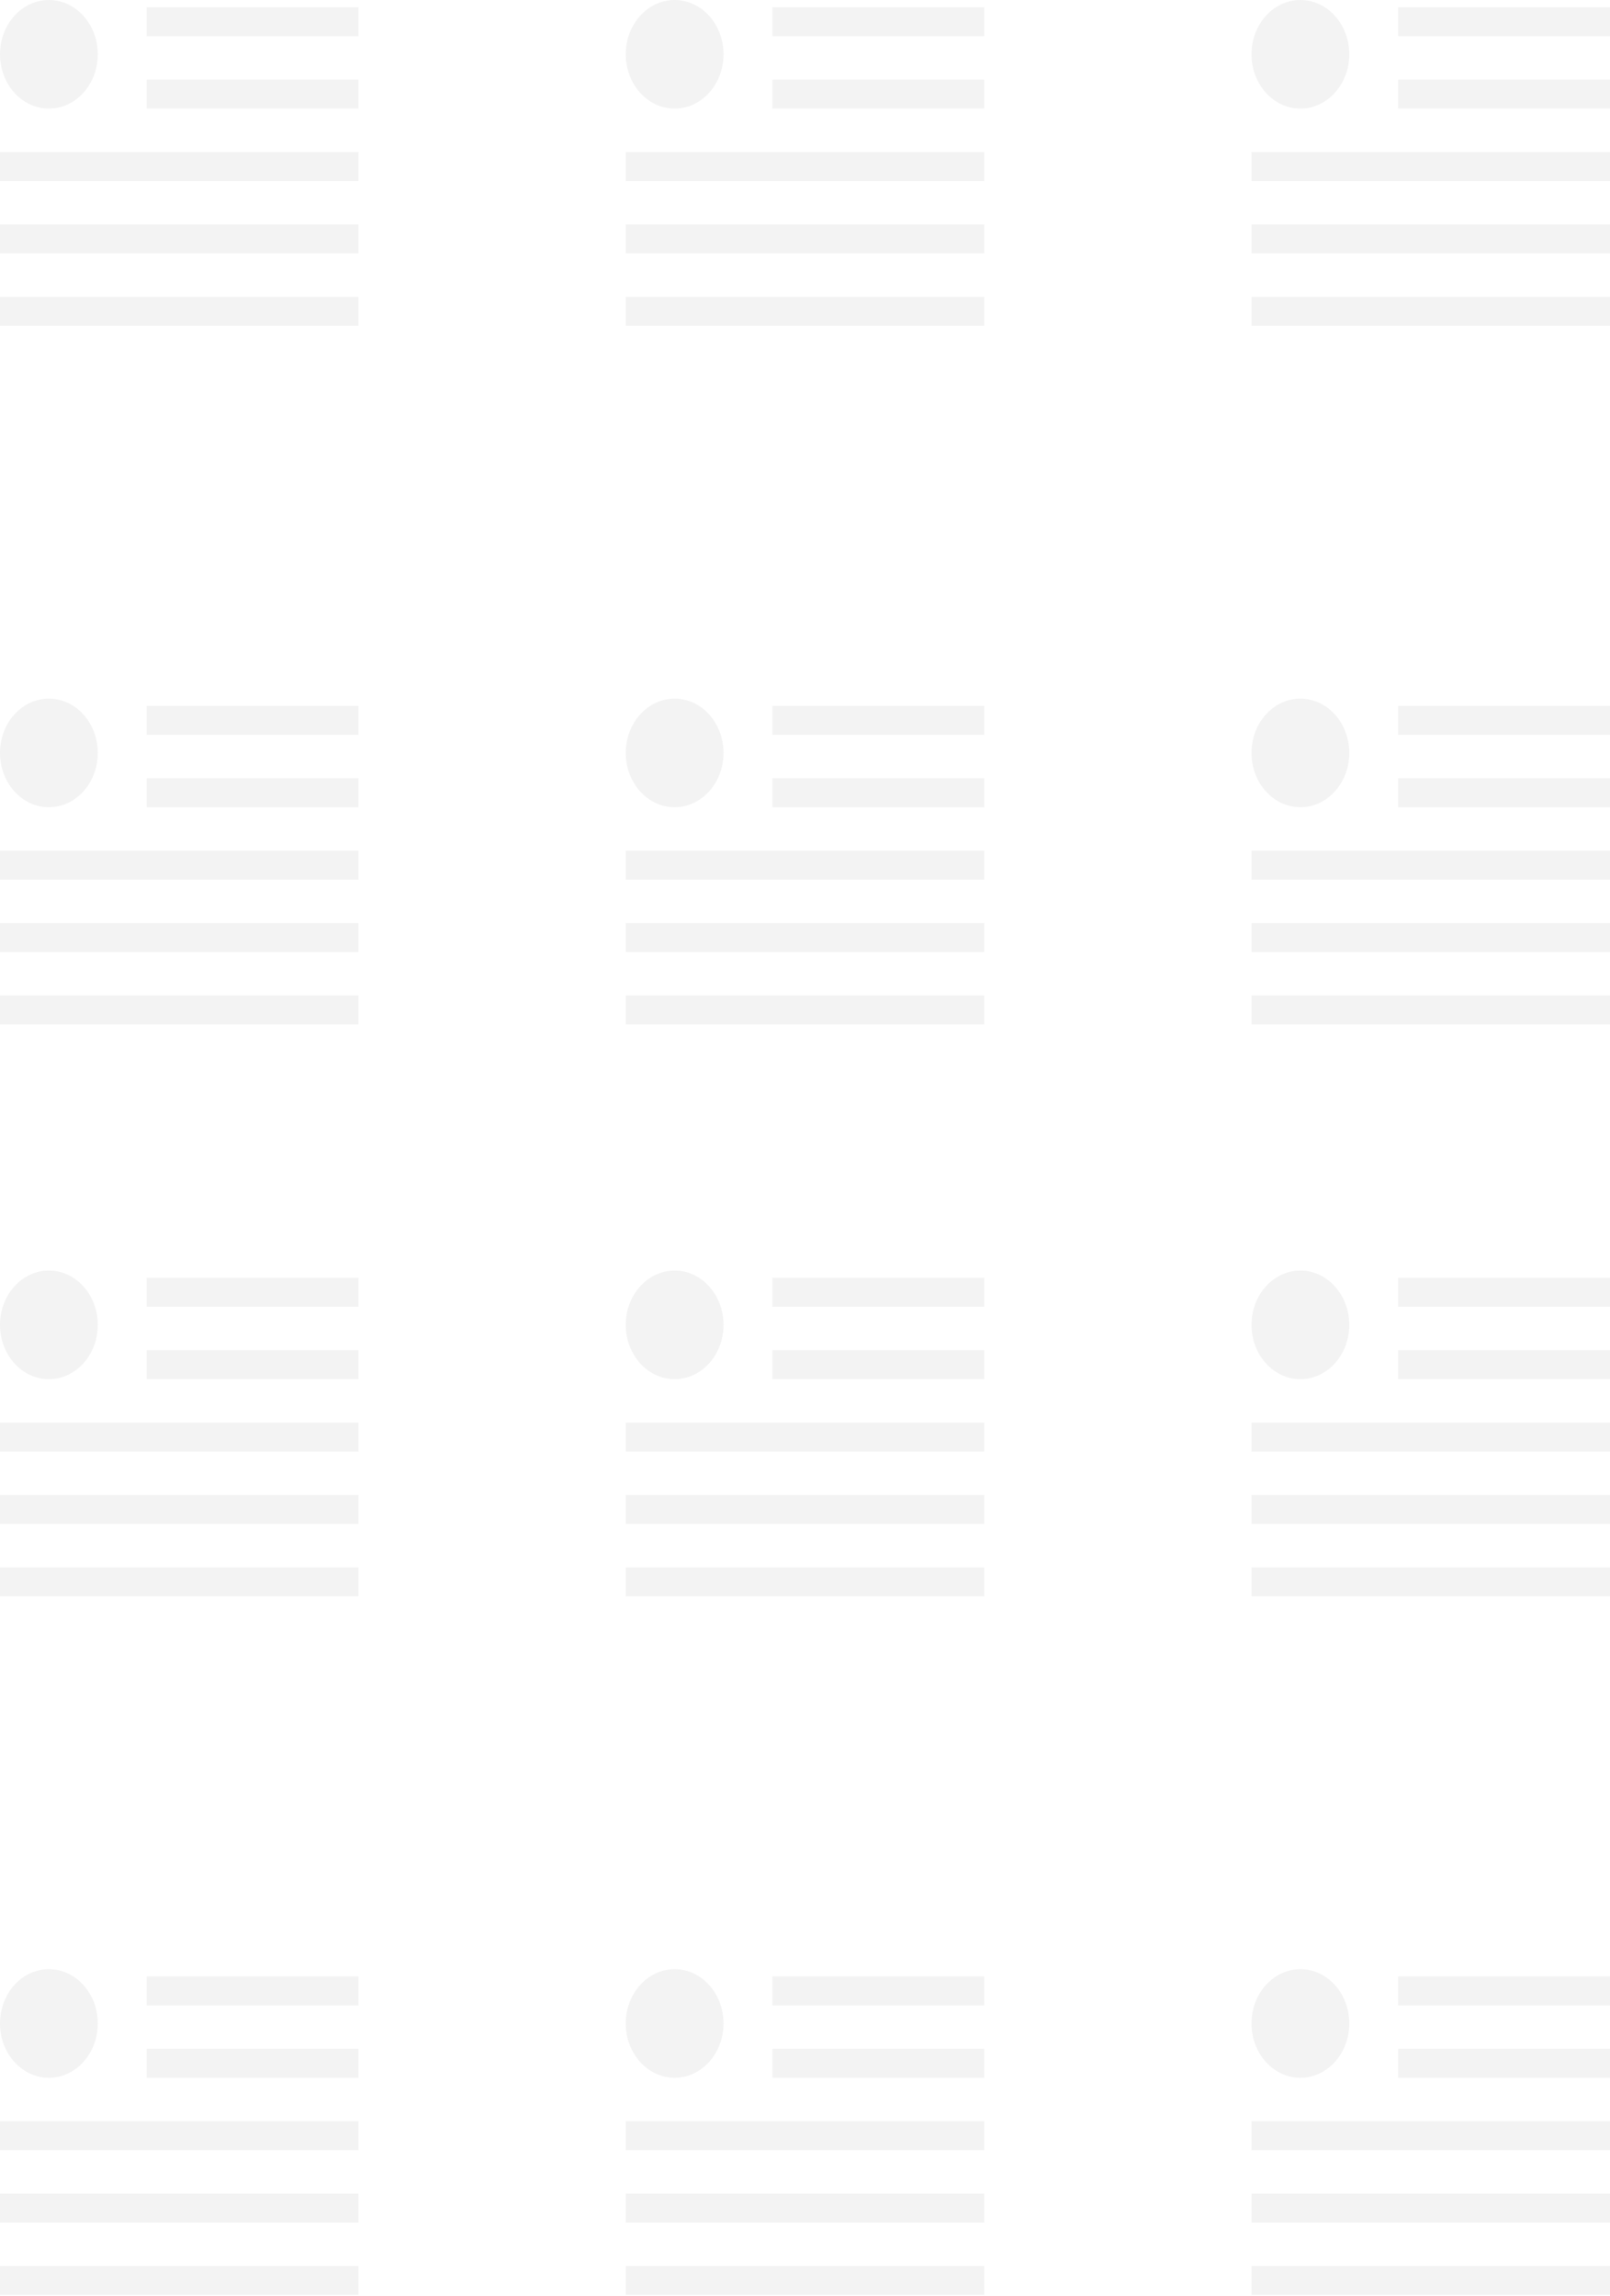 <svg width="582" height="830" viewBox="0 0 582 830" fill="none" xmlns="http://www.w3.org/2000/svg">
<g opacity="0.05">
<ellipse cx="17.672" cy="19.627" rx="17.672" ry="19.627" fill="black"/>
<rect x="53.017" y="2.617" width="76.579" height="10.468" fill="black"/>
<rect x="53.017" y="28.786" width="76.579" height="10.468" fill="black"/>
<rect y="54.955" width="129.595" height="10.468" fill="black"/>
<rect y="81.124" width="129.595" height="10.468" fill="black"/>
<rect y="107.293" width="129.595" height="10.468" fill="black"/>
<ellipse cx="470.077" cy="19.627" rx="17.672" ry="19.627" fill="black"/>
<rect x="505.421" y="2.617" width="76.579" height="10.468" fill="black"/>
<rect x="505.421" y="28.786" width="76.579" height="10.468" fill="black"/>
<rect x="452.405" y="54.955" width="129.595" height="10.468" fill="black"/>
<rect x="452.405" y="81.124" width="129.595" height="10.468" fill="black"/>
<rect x="452.405" y="107.293" width="129.595" height="10.468" fill="black"/>
<ellipse cx="243.874" cy="19.627" rx="17.672" ry="19.627" fill="black"/>
<rect x="279.218" y="2.617" width="76.579" height="10.468" fill="black"/>
<rect x="279.218" y="28.786" width="76.579" height="10.468" fill="black"/>
<rect x="226.202" y="54.955" width="129.595" height="10.468" fill="black"/>
<rect x="226.202" y="81.124" width="129.595" height="10.468" fill="black"/>
<rect x="226.202" y="107.293" width="129.595" height="10.468" fill="black"/>
<ellipse cx="17.672" cy="272.159" rx="17.672" ry="19.627" fill="black"/>
<rect x="53.017" y="255.149" width="76.579" height="10.468" fill="black"/>
<rect x="53.017" y="281.318" width="76.579" height="10.468" fill="black"/>
<rect y="307.487" width="129.595" height="10.468" fill="black"/>
<rect y="333.656" width="129.595" height="10.468" fill="black"/>
<rect y="359.826" width="129.595" height="10.468" fill="black"/>
<ellipse cx="470.077" cy="272.159" rx="17.672" ry="19.627" fill="black"/>
<rect x="505.421" y="255.149" width="76.579" height="10.468" fill="black"/>
<rect x="505.421" y="281.318" width="76.579" height="10.468" fill="black"/>
<rect x="452.405" y="307.487" width="129.595" height="10.468" fill="black"/>
<rect x="452.405" y="333.656" width="129.595" height="10.468" fill="black"/>
<rect x="452.405" y="359.826" width="129.595" height="10.468" fill="black"/>
<ellipse cx="243.874" cy="272.159" rx="17.672" ry="19.627" fill="black"/>
<rect x="279.218" y="255.149" width="76.579" height="10.468" fill="black"/>
<rect x="279.218" y="281.318" width="76.579" height="10.468" fill="black"/>
<rect x="226.202" y="307.487" width="129.595" height="10.468" fill="black"/>
<rect x="226.202" y="333.656" width="129.595" height="10.468" fill="black"/>
<rect x="226.202" y="359.826" width="129.595" height="10.468" fill="black"/>
<ellipse cx="17.672" cy="478.895" rx="17.672" ry="19.627" fill="black"/>
<rect x="53.017" y="461.885" width="76.579" height="10.468" fill="black"/>
<rect x="53.017" y="488.054" width="76.579" height="10.468" fill="black"/>
<rect y="514.223" width="129.595" height="10.468" fill="black"/>
<rect y="540.392" width="129.595" height="10.468" fill="black"/>
<rect y="566.562" width="129.595" height="10.468" fill="black"/>
<ellipse cx="470.077" cy="478.895" rx="17.672" ry="19.627" fill="black"/>
<rect x="505.421" y="461.885" width="76.579" height="10.468" fill="black"/>
<rect x="505.421" y="488.054" width="76.579" height="10.468" fill="black"/>
<rect x="452.405" y="514.223" width="129.595" height="10.468" fill="black"/>
<rect x="452.405" y="540.392" width="129.595" height="10.468" fill="black"/>
<rect x="452.405" y="566.562" width="129.595" height="10.468" fill="black"/>
<ellipse cx="243.874" cy="478.895" rx="17.672" ry="19.627" fill="black"/>
<rect x="279.218" y="461.885" width="76.579" height="10.468" fill="black"/>
<rect x="279.218" y="488.054" width="76.579" height="10.468" fill="black"/>
<rect x="226.202" y="514.223" width="129.595" height="10.468" fill="black"/>
<rect x="226.202" y="540.392" width="129.595" height="10.468" fill="black"/>
<rect x="226.202" y="566.562" width="129.595" height="10.468" fill="black"/>
<ellipse cx="17.672" cy="731.427" rx="17.672" ry="19.627" fill="black"/>
<rect x="53.017" y="714.417" width="76.579" height="10.468" fill="black"/>
<rect x="53.017" y="740.586" width="76.579" height="10.468" fill="black"/>
<rect y="766.755" width="129.595" height="10.468" fill="black"/>
<rect y="792.924" width="129.595" height="10.468" fill="black"/>
<rect y="819.093" width="129.595" height="10.468" fill="black"/>
<ellipse cx="470.077" cy="731.427" rx="17.672" ry="19.627" fill="black"/>
<rect x="505.421" y="714.417" width="76.579" height="10.468" fill="black"/>
<rect x="505.421" y="740.586" width="76.579" height="10.468" fill="black"/>
<rect x="452.405" y="766.755" width="129.595" height="10.468" fill="black"/>
<rect x="452.405" y="792.924" width="129.595" height="10.468" fill="black"/>
<rect x="452.405" y="819.093" width="129.595" height="10.468" fill="black"/>
<ellipse cx="243.874" cy="731.427" rx="17.672" ry="19.627" fill="black"/>
<rect x="279.218" y="714.417" width="76.579" height="10.468" fill="black"/>
<rect x="279.218" y="740.586" width="76.579" height="10.468" fill="black"/>
<rect x="226.202" y="766.755" width="129.595" height="10.468" fill="black"/>
<rect x="226.202" y="792.924" width="129.595" height="10.468" fill="black"/>
<rect x="226.202" y="819.093" width="129.595" height="10.468" fill="black"/>
</g>
</svg>
